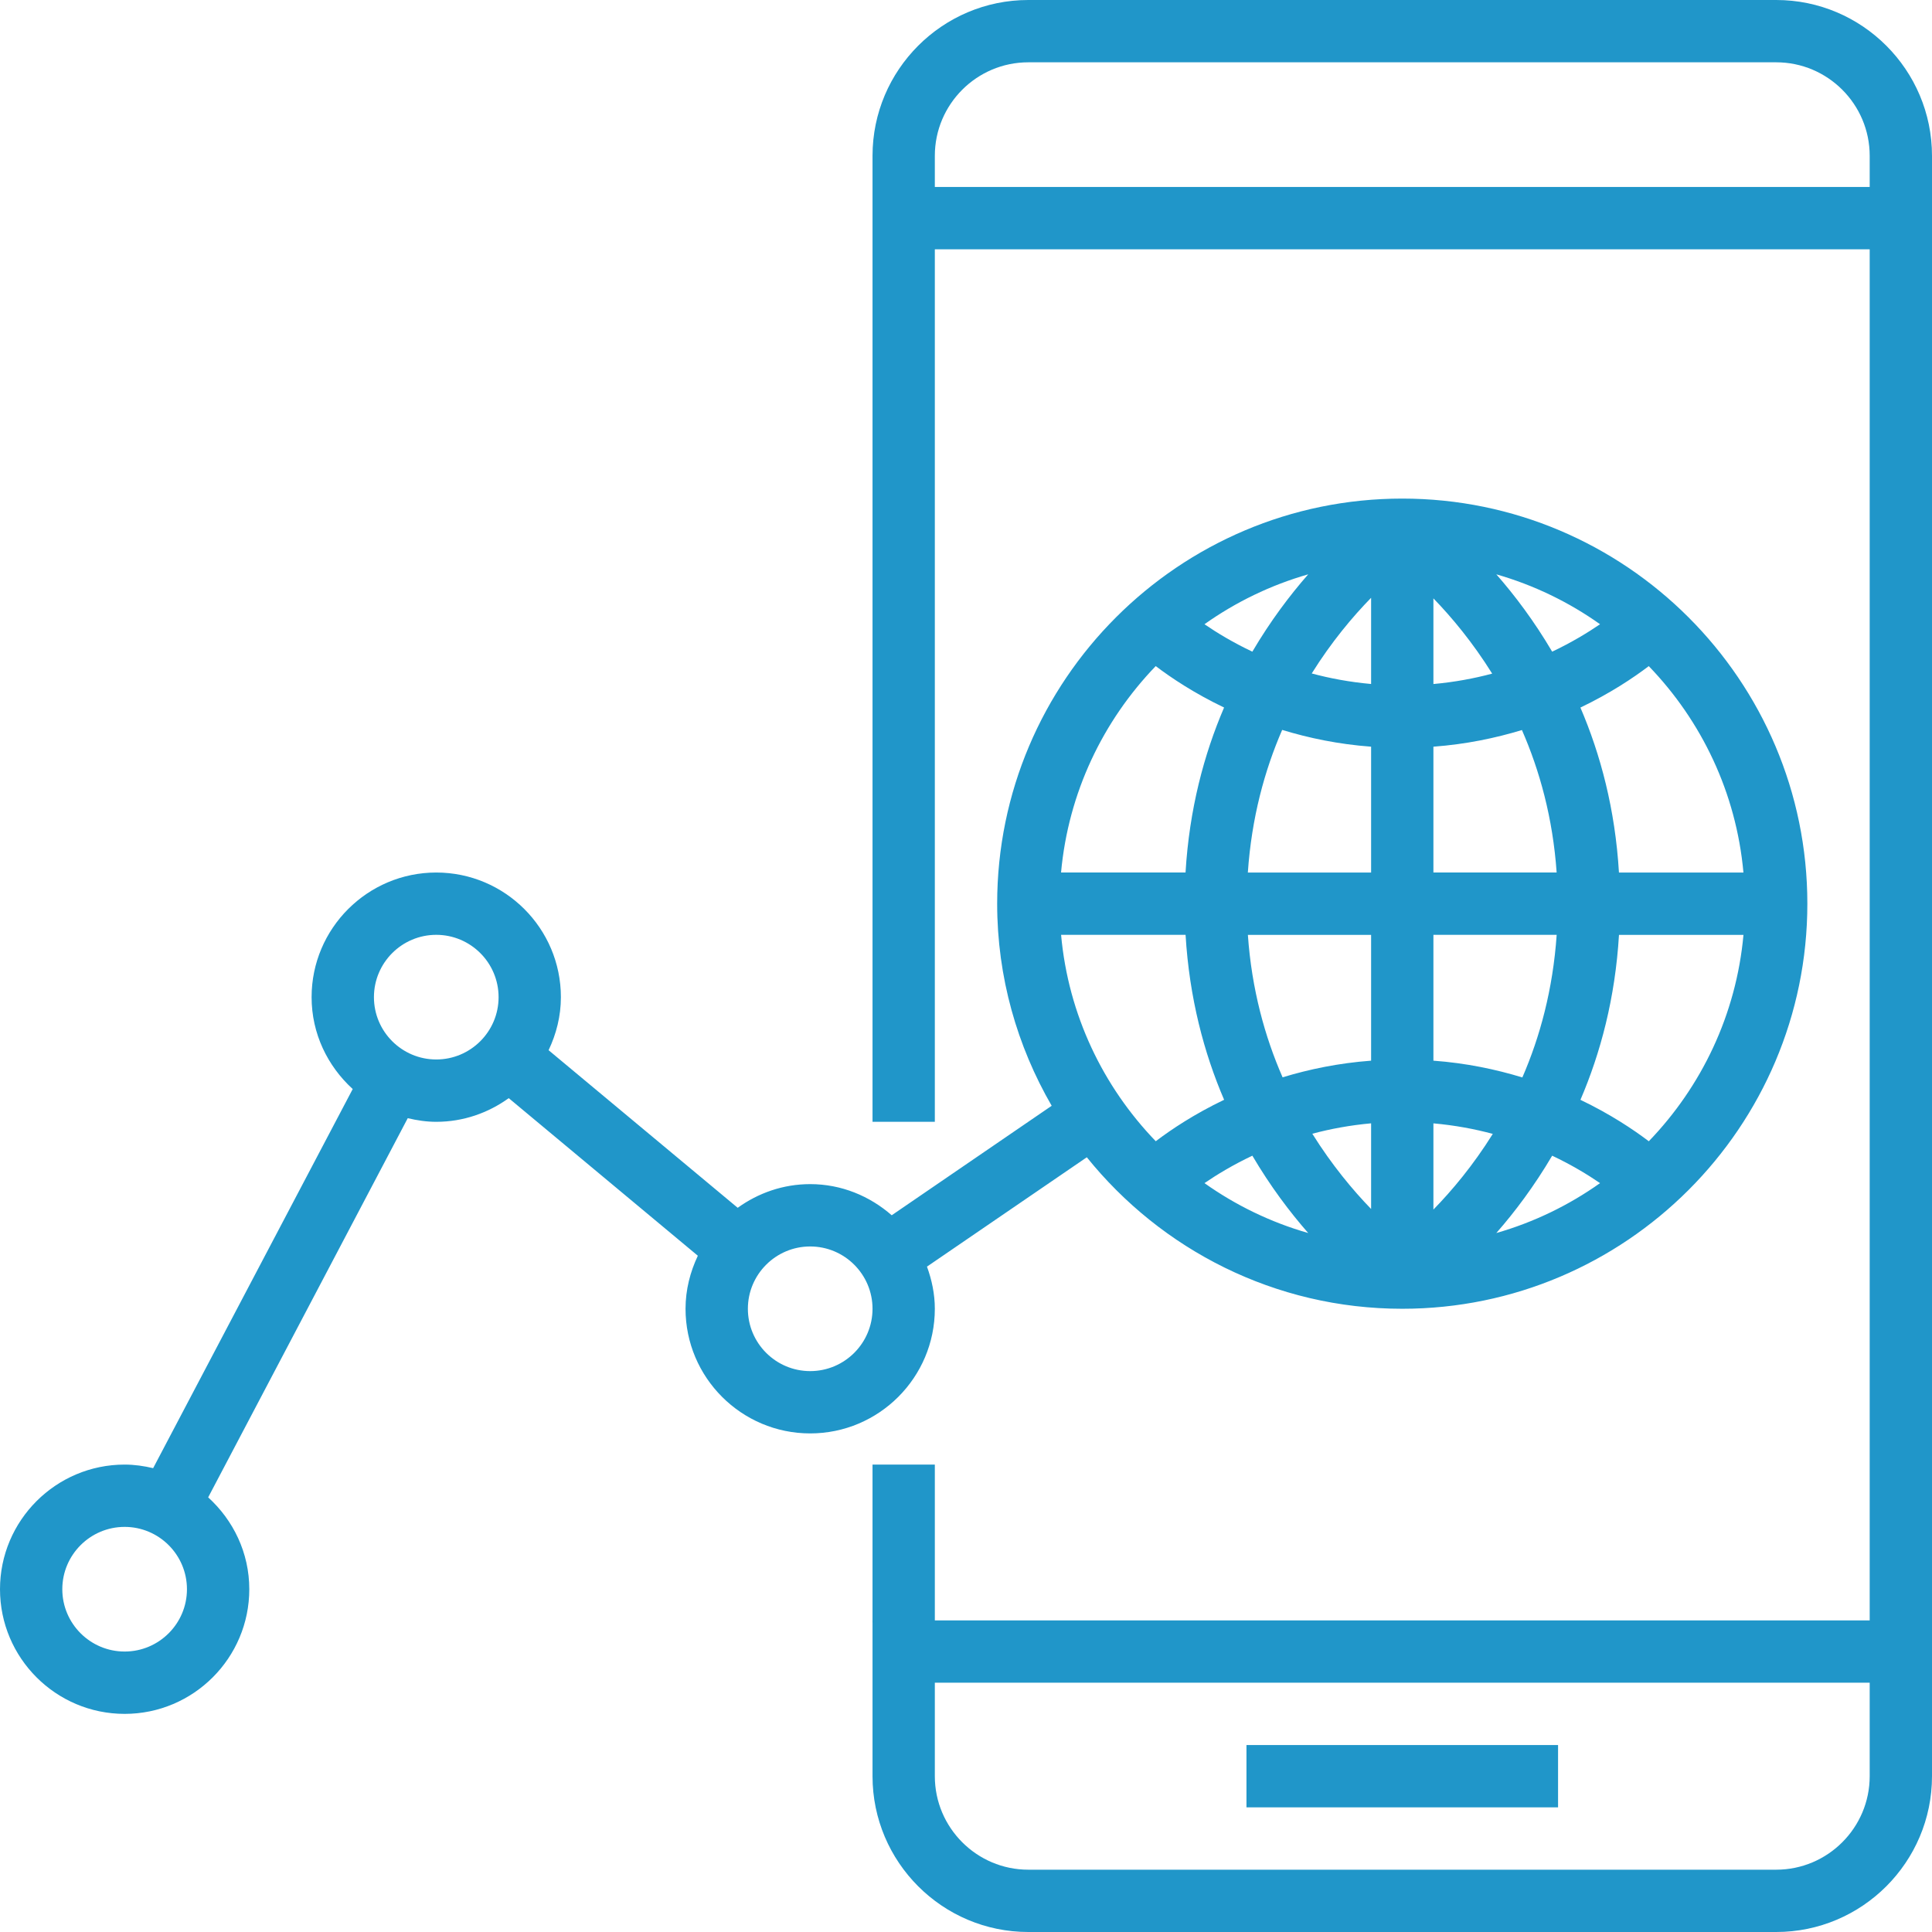 <?xml version="1.0" encoding="UTF-8"?>
<svg width="60px" height="60px" viewBox="0 0 60 60" version="1.1" xmlns="http://www.w3.org/2000/svg" xmlns:xlink="http://www.w3.org/1999/xlink">
    <!-- Generator: Sketch 50.2 (55047) - http://www.bohemiancoding.com/sketch -->
    <title>analytics</title>
    <desc>Created with Sketch.</desc>
    <defs></defs>
    <g id="Symbols" stroke="none" stroke-width="1" fill="none" fill-rule="evenodd">
        <g id="analytics" fill="#2096C9" fill-rule="nonzero">
            <g>
                <polygon id="Rectangle-path" points="27.097 45.484 29.032 45.484 29.032 50.387 27.097 50.387"></polygon>
                <path d="M55.161,0 L31.935,0 C29.267,0 27.097,2.171 27.097,4.839 L27.097,34.839 L29.032,34.839 L29.032,7.742 L58.065,7.742 L58.065,50.387 L60,50.387 L60,4.839 C60,2.171 57.829,0 55.161,0 Z M58.065,5.806 L29.032,5.806 L29.032,4.839 C29.032,3.238 30.335,1.935 31.935,1.935 L55.161,1.935 C56.762,1.935 58.065,3.238 58.065,4.839 L58.065,5.806 Z" id="Shape"></path>
                <path d="M27.097,55.161 C27.097,57.829 29.267,60 31.935,60 L55.161,60 C57.829,60 60,57.829 60,55.161 L60,50.323 L27.097,50.323 L27.097,55.161 Z M29.032,52.258 L58.065,52.258 L58.065,55.161 C58.065,56.762 56.762,58.065 55.161,58.065 L31.935,58.065 C30.335,58.065 29.032,56.762 29.032,55.161 L29.032,52.258 Z" id="Shape"></path>
                <rect id="Rectangle-path" x="38.71" y="54.194" width="9.677" height="1.935"></rect>
                <path d="M29.032,40.645 C29.032,40.184 28.937,39.746 28.788,39.336 L33.752,35.94 C36.06,38.805 39.591,40.645 43.548,40.645 C50.485,40.645 56.129,35.001 56.129,28.065 C56.129,21.128 50.485,15.484 43.548,15.484 C36.612,15.484 30.968,21.128 30.968,28.065 C30.968,30.351 31.591,32.491 32.661,34.341 L27.693,37.741 C27.013,37.147 26.134,36.774 25.161,36.774 C24.319,36.774 23.546,37.051 22.91,37.509 L17.037,32.615 C17.275,32.114 17.419,31.559 17.419,30.968 C17.419,28.833 15.683,27.097 13.548,27.097 C11.414,27.097 9.677,28.833 9.677,30.968 C9.677,32.101 10.175,33.111 10.954,33.821 L4.756,45.595 C4.471,45.528 4.177,45.484 3.871,45.484 C1.736,45.484 0,47.22 0,49.355 C0,51.49 1.736,53.226 3.871,53.226 C6.006,53.226 7.742,51.49 7.742,49.355 C7.742,48.222 7.245,47.211 6.465,46.502 L12.663,34.726 C12.948,34.794 13.243,34.839 13.548,34.839 C14.39,34.839 15.164,34.562 15.799,34.104 L21.672,38.998 C21.435,39.499 21.29,40.054 21.29,40.645 C21.29,42.78 23.026,44.516 25.161,44.516 C27.296,44.516 29.032,42.78 29.032,40.645 Z M46.469,38.293 C47.043,37.639 47.645,36.84 48.204,35.891 C48.811,36.178 49.306,36.48 49.691,36.743 C48.723,37.43 47.637,37.958 46.469,38.293 Z M51.205,35.443 C50.715,35.072 50.005,34.598 49.082,34.156 C49.706,32.703 50.162,30.996 50.279,29.033 L54.145,29.033 C53.92,31.512 52.841,33.745 51.205,35.443 Z M54.144,27.097 L50.278,27.097 C50.161,25.134 49.705,23.427 49.081,21.974 C50.004,21.532 50.715,21.058 51.204,20.687 C52.841,22.384 53.92,24.617 54.144,27.097 Z M49.691,19.386 C49.305,19.649 48.81,19.951 48.204,20.238 C47.645,19.289 47.043,18.49 46.469,17.836 C47.638,18.171 48.723,18.699 49.691,19.386 Z M44.516,18.583 C45.083,19.168 45.733,19.946 46.341,20.92 C45.78,21.07 45.17,21.184 44.516,21.243 L44.516,18.583 Z M44.516,23.189 C45.526,23.114 46.442,22.922 47.265,22.672 C47.815,23.929 48.225,25.404 48.343,27.096 L44.516,27.096 L44.516,23.189 Z M44.516,29.032 L48.344,29.032 C48.227,30.73 47.824,32.205 47.278,33.461 C46.452,33.209 45.532,33.015 44.516,32.94 L44.516,29.032 Z M44.516,34.887 C45.177,34.946 45.794,35.061 46.36,35.214 C45.746,36.197 45.089,36.978 44.516,37.564 L44.516,34.887 Z M32.953,29.032 L36.819,29.032 C36.936,30.995 37.392,32.702 38.016,34.155 C37.093,34.597 36.382,35.071 35.893,35.442 C34.256,33.745 33.177,31.512 32.953,29.032 Z M37.406,36.743 C37.791,36.48 38.287,36.178 38.893,35.891 C39.452,36.84 40.054,37.639 40.628,38.293 C39.459,37.958 38.374,37.43 37.406,36.743 Z M42.581,37.546 C42.014,36.961 41.364,36.183 40.755,35.209 C41.317,35.059 41.926,34.945 42.581,34.886 L42.581,37.546 Z M42.581,32.94 C41.57,33.015 40.655,33.207 39.832,33.457 C39.282,32.2 38.872,30.725 38.754,29.033 L42.581,29.033 L42.581,32.94 Z M42.581,27.097 L38.753,27.097 C38.869,25.399 39.273,23.924 39.819,22.668 C40.645,22.92 41.565,23.114 42.581,23.189 L42.581,27.097 Z M42.581,18.565 L42.581,21.242 C41.92,21.183 41.303,21.067 40.737,20.915 C41.351,19.932 42.008,19.151 42.581,18.565 Z M40.628,17.836 C40.054,18.49 39.452,19.289 38.893,20.238 C38.286,19.951 37.79,19.649 37.406,19.386 C38.374,18.699 39.46,18.171 40.628,17.836 Z M35.892,20.686 C36.381,21.057 37.092,21.531 38.015,21.973 C37.391,23.426 36.935,25.133 36.818,27.096 L32.952,27.096 C33.177,24.617 34.256,22.384 35.892,20.686 Z M3.871,51.29 C2.804,51.29 1.935,50.422 1.935,49.355 C1.935,48.287 2.804,47.419 3.871,47.419 C4.938,47.419 5.806,48.287 5.806,49.355 C5.806,50.422 4.938,51.29 3.871,51.29 Z M13.548,32.903 C12.481,32.903 11.613,32.035 11.613,30.968 C11.613,29.9 12.481,29.032 13.548,29.032 C14.616,29.032 15.484,29.9 15.484,30.968 C15.484,32.035 14.616,32.903 13.548,32.903 Z M25.161,42.581 C24.094,42.581 23.226,41.713 23.226,40.645 C23.226,39.578 24.094,38.71 25.161,38.71 C26.229,38.71 27.097,39.578 27.097,40.645 C27.097,41.713 26.229,42.581 25.161,42.581 Z" id="Shape"></path>
            </g>
        </g>
    </g>
</svg>